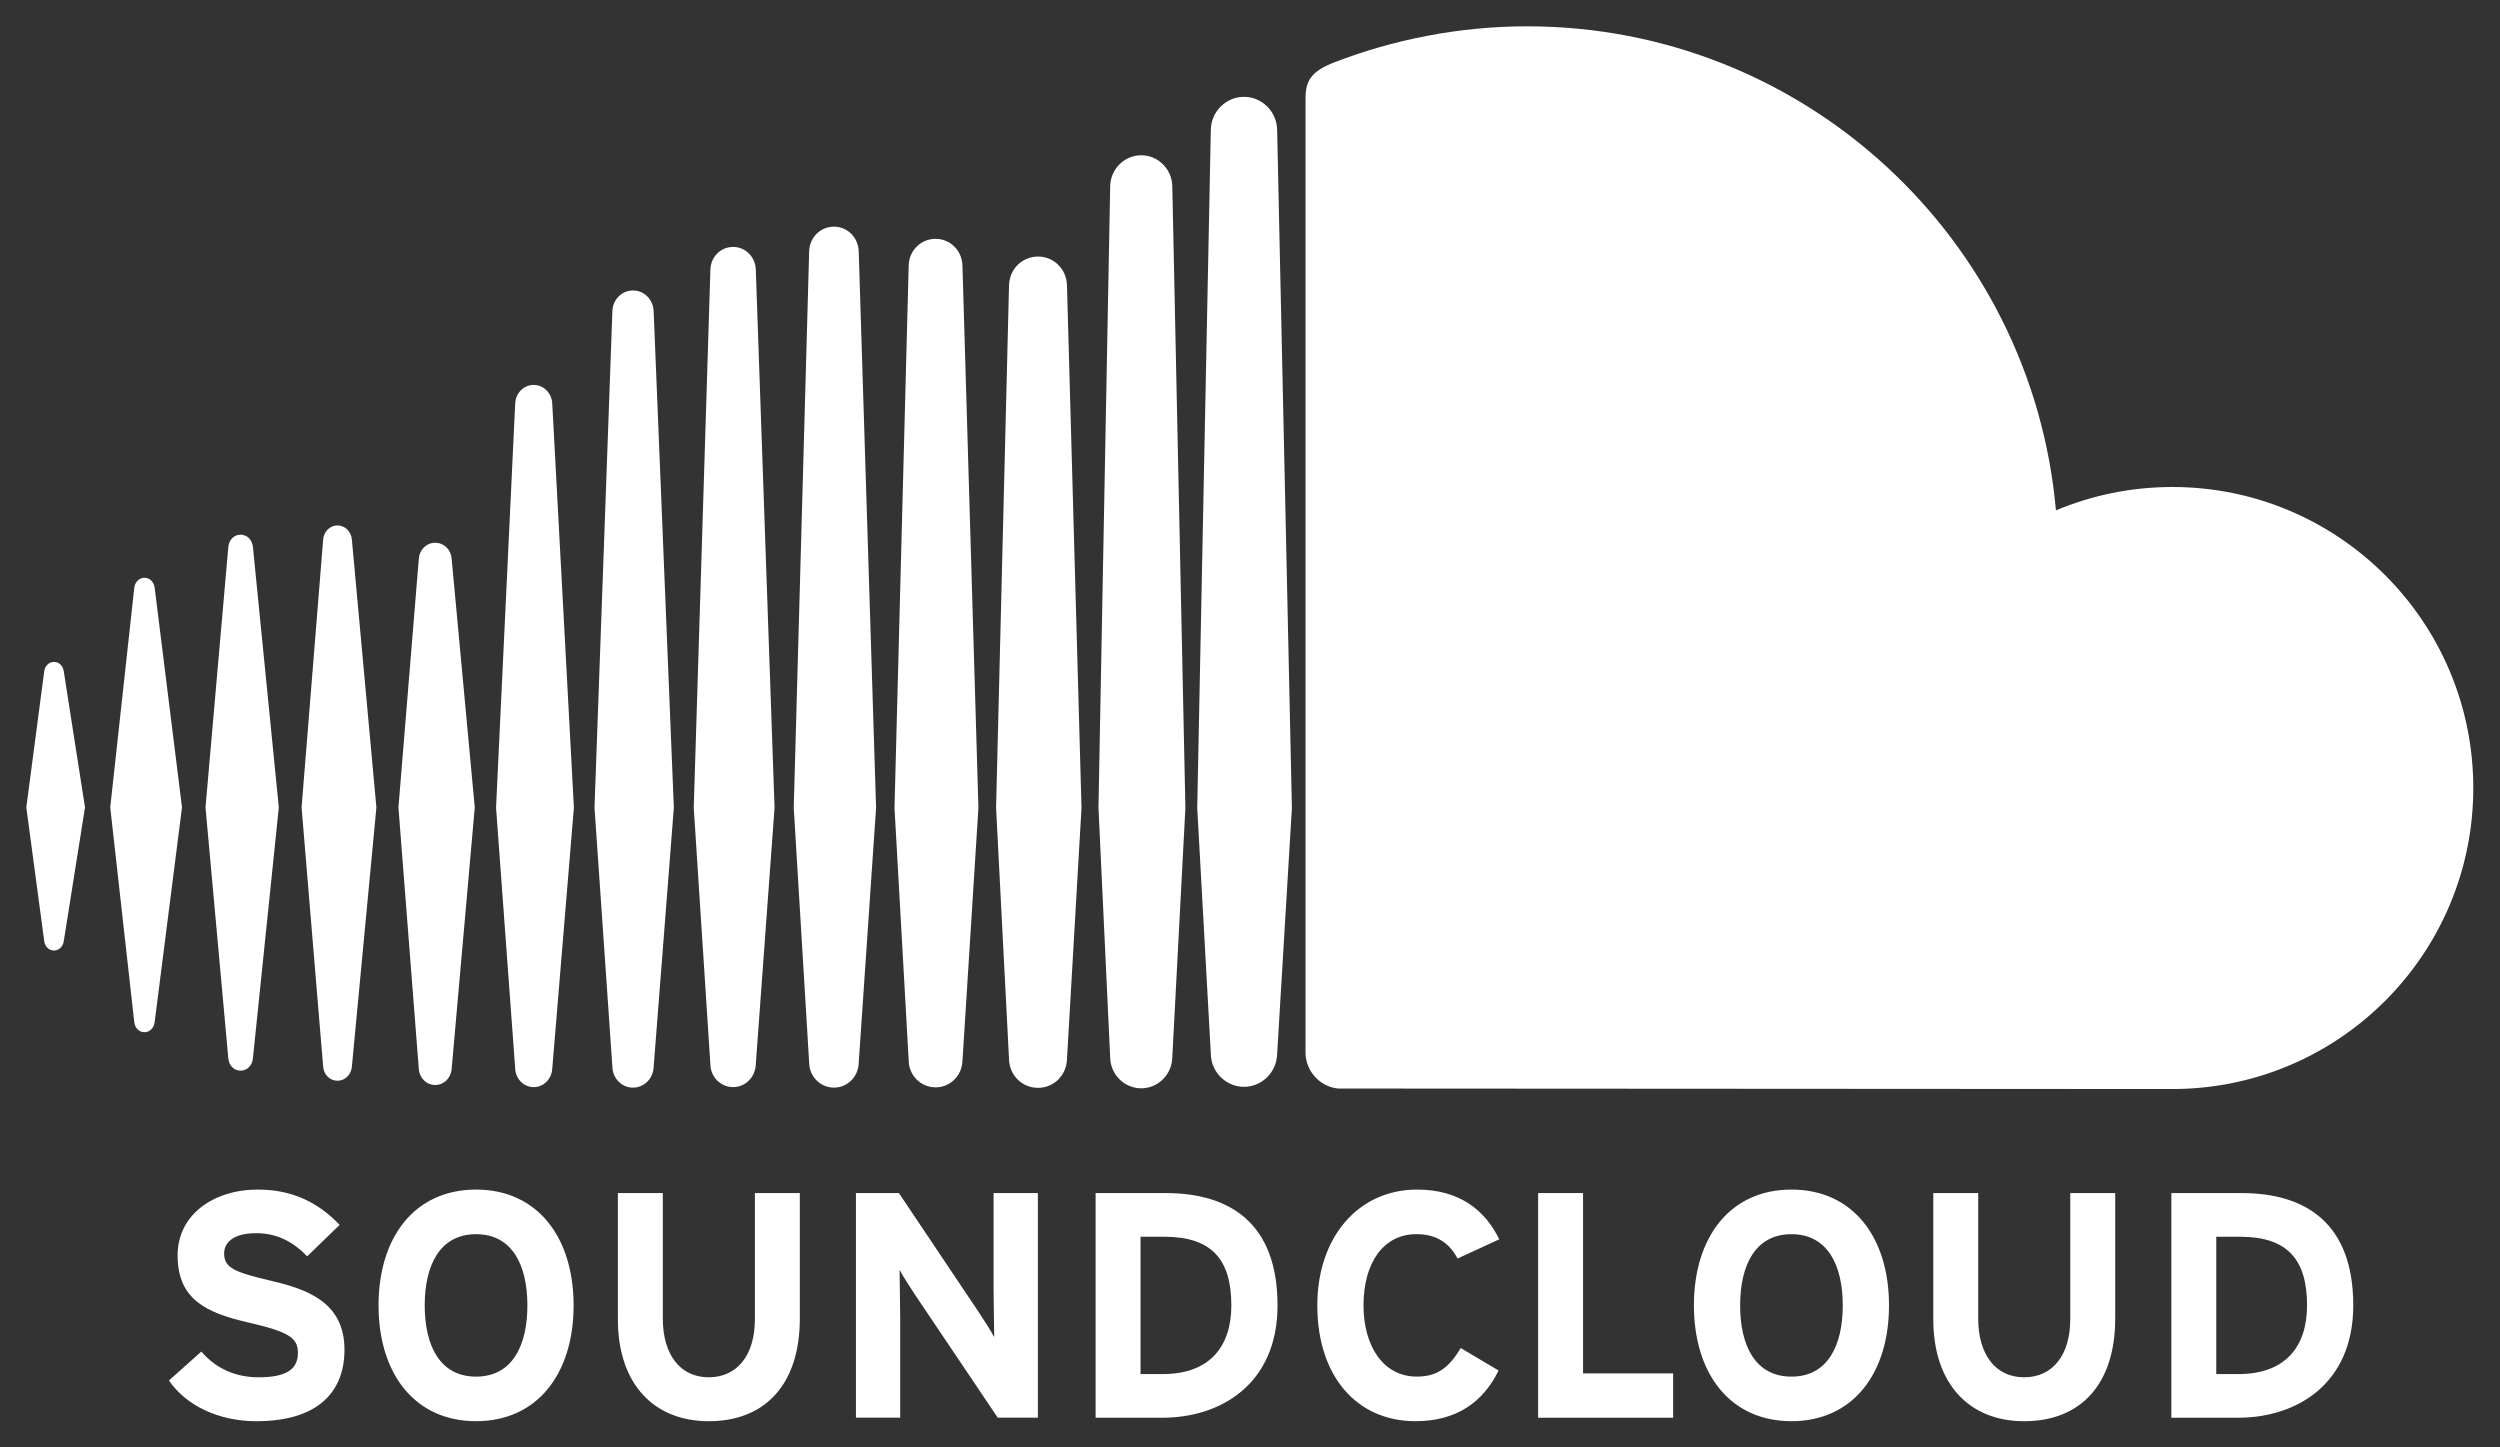 <?xml version="1.0" encoding="UTF-8" standalone="no"?>
<svg width="95px" height="55px" viewBox="0 0 95 55" version="1.1" xmlns="http://www.w3.org/2000/svg" xmlns:xlink="http://www.w3.org/1999/xlink" xmlns:sketch="http://www.bohemiancoding.com/sketch/ns">
    <rect x="0" y="0" width="95" height="55" fill="#333333" stroke="none"/>
    <!-- Generator: Sketch 3.1.1 (8761) - http://www.bohemiancoding.com/sketch -->
    <title>soundcloud-logo--light</title>
    <desc>Created with Sketch.</desc>
    <defs></defs>
    <g id="Page-1" stroke="none" stroke-width="1" fill="none" fill-rule="evenodd" sketch:type="MSPage">
        <g id="soundcloud-logo--light" sketch:type="MSArtboardGroup" fill="#FFFFFF">
            <g id="SoundCloud_logo-(2)" sketch:type="MSLayerGroup" transform="translate(1, 1)">
                <path d="M1.053,24.152 C0.859,24.152 0.705,24.302 0.68,24.516 L0,29.681 L0.68,34.757 C0.705,34.971 0.859,35.12 1.053,35.12 C1.241,35.12 1.394,34.972 1.424,34.759 L1.424,34.759 L1.424,34.758 C1.424,34.758 1.424,34.758 1.424,34.759 L2.23,29.681 L1.424,24.515 C1.395,24.302 1.24,24.152 1.053,24.152 L1.053,24.152 Z M4.877,21.33 C4.845,21.108 4.686,20.955 4.49,20.955 C4.293,20.955 4.13,21.113 4.103,21.33 C4.103,21.332 3.189,29.681 3.189,29.681 L4.103,37.847 C4.129,38.066 4.292,38.224 4.49,38.224 C4.685,38.224 4.844,38.07 4.876,37.849 L5.916,29.681 L4.877,21.33 L4.877,21.33 Z M19.281,13.627 C18.906,13.627 18.596,13.934 18.578,14.324 L17.85,29.688 L18.578,39.617 C18.597,40.005 18.906,40.311 19.281,40.311 C19.654,40.311 19.963,40.004 19.985,39.615 L19.985,39.618 L20.808,29.688 L19.985,14.324 C19.963,13.934 19.654,13.627 19.281,13.627 L19.281,13.627 Z M11.826,18.967 C11.538,18.967 11.303,19.197 11.28,19.504 L10.46,29.684 L11.28,39.533 C11.302,39.838 11.538,40.068 11.826,40.068 C12.111,40.068 12.346,39.838 12.371,39.533 L13.303,29.684 L12.371,19.502 C12.346,19.197 12.111,18.967 11.826,18.967 L11.826,18.967 Z M26.857,40.31 C27.322,40.31 27.7,39.935 27.719,39.455 L28.433,29.693 L27.72,9.238 C27.701,8.758 27.323,8.383 26.858,8.383 C26.389,8.383 26.01,8.759 25.995,9.239 C25.995,9.24 25.362,29.692 25.362,29.692 L25.995,39.458 C26.01,39.934 26.389,40.31 26.857,40.31 L26.857,40.31 Z M42.367,40.356 C43.007,40.356 43.535,39.829 43.547,39.181 L43.547,39.188 L43.547,39.181 L44.045,29.699 L43.547,6.075 C43.536,5.428 43.007,4.9 42.367,4.9 C41.726,4.9 41.197,5.427 41.187,6.076 L40.742,29.691 C40.742,29.706 41.187,39.187 41.187,39.187 C41.197,39.829 41.727,40.356 42.367,40.356 L42.367,40.356 Z M34.553,40.319 C35.11,40.319 35.559,39.872 35.574,39.302 L35.574,39.309 L36.18,29.695 L35.573,9.092 C35.558,8.522 35.109,8.076 34.552,8.076 C33.991,8.076 33.542,8.522 33.53,9.092 L32.991,29.696 L33.531,39.308 C33.543,39.872 33.992,40.319 34.553,40.319 L34.553,40.319 Z M15.539,40.229 C15.87,40.229 16.138,39.964 16.163,39.615 L17.041,29.684 L16.163,20.237 C16.139,19.888 15.871,19.625 15.539,19.625 C15.203,19.625 14.935,19.89 14.914,20.241 L14.141,29.684 L14.914,39.614 C14.936,39.964 15.203,40.229 15.539,40.229 L15.539,40.229 Z M8.143,39.685 C8.385,39.685 8.581,39.494 8.609,39.23 L9.595,29.682 L8.61,19.774 C8.581,19.509 8.385,19.318 8.143,19.318 C7.898,19.318 7.702,19.51 7.677,19.774 C7.677,19.775 6.809,29.682 6.809,29.682 L7.677,39.228 C7.701,39.493 7.897,39.685 8.143,39.685 L8.143,39.685 Z M38.445,8.749 C37.84,8.749 37.355,9.23 37.343,9.846 L36.851,29.697 L37.343,39.249 C37.355,39.857 37.839,40.338 38.445,40.338 C39.049,40.338 39.531,39.858 39.545,39.242 L39.545,39.25 L40.097,29.698 L39.545,9.844 C39.531,9.23 39.049,8.749 38.445,8.749 L38.445,8.749 Z M23.055,40.33 C23.473,40.33 23.818,39.989 23.838,39.554 L24.606,29.691 L23.838,10.813 C23.817,10.377 23.473,10.037 23.055,10.037 C22.633,10.037 22.289,10.378 22.271,10.813 C22.271,10.814 21.591,29.691 21.591,29.691 L22.272,39.558 C22.289,39.989 22.633,40.33 23.055,40.33 L23.055,40.33 Z M31.631,39.399 L31.631,39.394 L32.291,29.694 L31.631,8.55 C31.615,8.025 31.201,7.613 30.69,7.613 C30.176,7.613 29.762,8.024 29.748,8.55 L29.162,29.693 L29.749,39.398 C29.763,39.918 30.177,40.329 30.69,40.329 C31.202,40.329 31.614,39.918 31.631,39.395 L31.631,39.399 L31.631,39.399 Z M81.549,17.506 C79.982,17.506 78.487,17.823 77.125,18.394 C76.215,8.086 67.571,0 57.027,0 C54.447,0 51.932,0.508 49.711,1.367 C48.848,1.701 48.618,2.045 48.61,2.712 L48.61,39.012 C48.619,39.712 49.162,40.295 49.845,40.364 C49.874,40.367 81.344,40.383 81.548,40.383 C87.864,40.383 92.985,35.262 92.985,28.945 C92.985,22.628 87.865,17.506 81.549,17.506 L81.549,17.506 Z M46.272,2.68 C45.585,2.68 45.021,3.244 45.011,3.937 L44.495,29.702 L45.012,39.053 C45.021,39.736 45.585,40.299 46.272,40.299 C46.957,40.299 47.521,39.736 47.531,39.043 L47.531,39.054 L48.092,29.702 L47.531,3.935 C47.521,3.244 46.957,2.68 46.272,2.68 L46.272,2.68 Z M9.236,47.654 C7.883,47.336 7.517,47.166 7.517,46.63 C7.517,46.252 7.822,45.861 8.736,45.861 C9.517,45.861 10.127,46.178 10.675,46.739 L11.906,45.545 C11.101,44.704 10.126,44.204 8.798,44.204 C7.114,44.204 5.749,45.155 5.749,46.704 C5.749,48.386 6.847,48.886 8.419,49.251 C10.028,49.616 10.321,49.861 10.321,50.41 C10.321,51.056 9.844,51.337 8.834,51.337 C8.017,51.337 7.249,51.057 6.651,50.36 L5.42,51.458 C6.066,52.409 7.311,53.006 8.736,53.006 C11.066,53.006 12.09,51.909 12.09,50.288 C12.09,48.434 10.59,47.971 9.236,47.654 L9.236,47.654 Z M17.09,44.204 C14.762,44.204 13.385,46.008 13.385,48.605 C13.385,51.202 14.762,53.005 17.09,53.005 C19.418,53.005 20.797,51.202 20.797,48.605 C20.797,46.008 19.418,44.204 17.09,44.204 L17.09,44.204 Z M17.09,51.312 C15.713,51.312 15.139,50.129 15.139,48.606 C15.139,47.082 15.713,45.899 17.09,45.899 C18.469,45.899 19.041,47.082 19.041,48.606 C19.041,50.129 18.469,51.312 17.09,51.312 L17.09,51.312 Z M27.686,49.13 C27.686,50.495 27.014,51.337 25.93,51.337 C24.845,51.337 24.187,50.471 24.187,49.106 L24.187,44.337 L22.479,44.337 L22.479,49.13 C22.479,51.616 23.87,53.006 25.93,53.006 C28.1,53.006 29.393,51.579 29.393,49.106 L29.393,44.337 L27.686,44.337 L27.686,49.13 L27.686,49.13 Z M36.756,47.947 C36.756,48.423 36.78,49.495 36.78,49.812 C36.67,49.592 36.39,49.166 36.183,48.848 L33.158,44.336 L31.525,44.336 L31.525,52.872 L33.208,52.872 L33.208,49.116 C33.208,48.64 33.184,47.568 33.184,47.251 C33.293,47.47 33.575,47.897 33.781,48.215 L36.915,52.872 L38.439,52.872 L38.439,44.336 L36.756,44.336 L36.756,47.947 L36.756,47.947 Z M43.303,44.337 L40.633,44.337 L40.633,52.873 L43.18,52.873 C45.375,52.873 47.546,51.604 47.546,48.605 C47.546,45.483 45.741,44.337 43.303,44.337 L43.303,44.337 Z M43.18,51.215 L42.34,51.215 L42.34,45.996 L43.242,45.996 C45.047,45.996 45.791,46.861 45.791,48.605 C45.791,50.166 44.973,51.215 43.18,51.215 L43.18,51.215 Z M52.825,45.898 C53.593,45.898 54.081,46.24 54.386,46.825 L55.971,46.094 C55.434,44.985 54.458,44.204 52.849,44.204 C50.62,44.204 49.058,46.008 49.058,48.605 C49.058,51.299 50.557,53.005 52.788,53.005 C54.337,53.005 55.361,52.286 55.946,51.079 L54.508,50.225 C54.057,50.982 53.605,51.311 52.837,51.311 C51.557,51.311 50.813,50.14 50.813,48.605 C50.812,47.021 51.546,45.898 52.825,45.898 L52.825,45.898 Z M59.156,44.337 L57.449,44.337 L57.449,52.873 L62.579,52.873 L62.579,51.189 L59.156,51.189 L59.156,44.337 L59.156,44.337 Z M67.076,44.204 C64.746,44.204 63.369,46.008 63.369,48.605 C63.369,51.202 64.746,53.005 67.076,53.005 C69.404,53.005 70.782,51.202 70.782,48.605 C70.782,46.008 69.404,44.204 67.076,44.204 L67.076,44.204 Z M67.076,51.312 C65.697,51.312 65.125,50.129 65.125,48.606 C65.125,47.082 65.697,45.899 67.076,45.899 C68.452,45.899 69.025,47.082 69.025,48.606 C69.025,50.129 68.452,51.312 67.076,51.312 L67.076,51.312 Z M77.67,49.13 C77.67,50.495 77.001,51.337 75.916,51.337 C74.829,51.337 74.172,50.471 74.172,49.106 L74.172,44.337 L72.465,44.337 L72.465,49.13 C72.465,51.616 73.855,53.006 75.916,53.006 C78.086,53.006 79.378,51.579 79.378,49.106 L79.378,44.337 L77.67,44.337 L77.67,49.13 L77.67,49.13 Z M84.181,44.337 L81.512,44.337 L81.512,52.873 L84.059,52.873 C86.255,52.873 88.424,51.604 88.424,48.605 C88.424,45.483 86.62,44.337 84.181,44.337 L84.181,44.337 Z M84.059,51.215 L83.218,51.215 L83.218,45.996 L84.121,45.996 C85.924,45.996 86.668,46.861 86.668,48.605 C86.668,50.166 85.851,51.215 84.059,51.215 L84.059,51.215 Z" id="Shape" sketch:type="MSShapeGroup"></path>
            </g>
        </g>
    </g>
</svg>